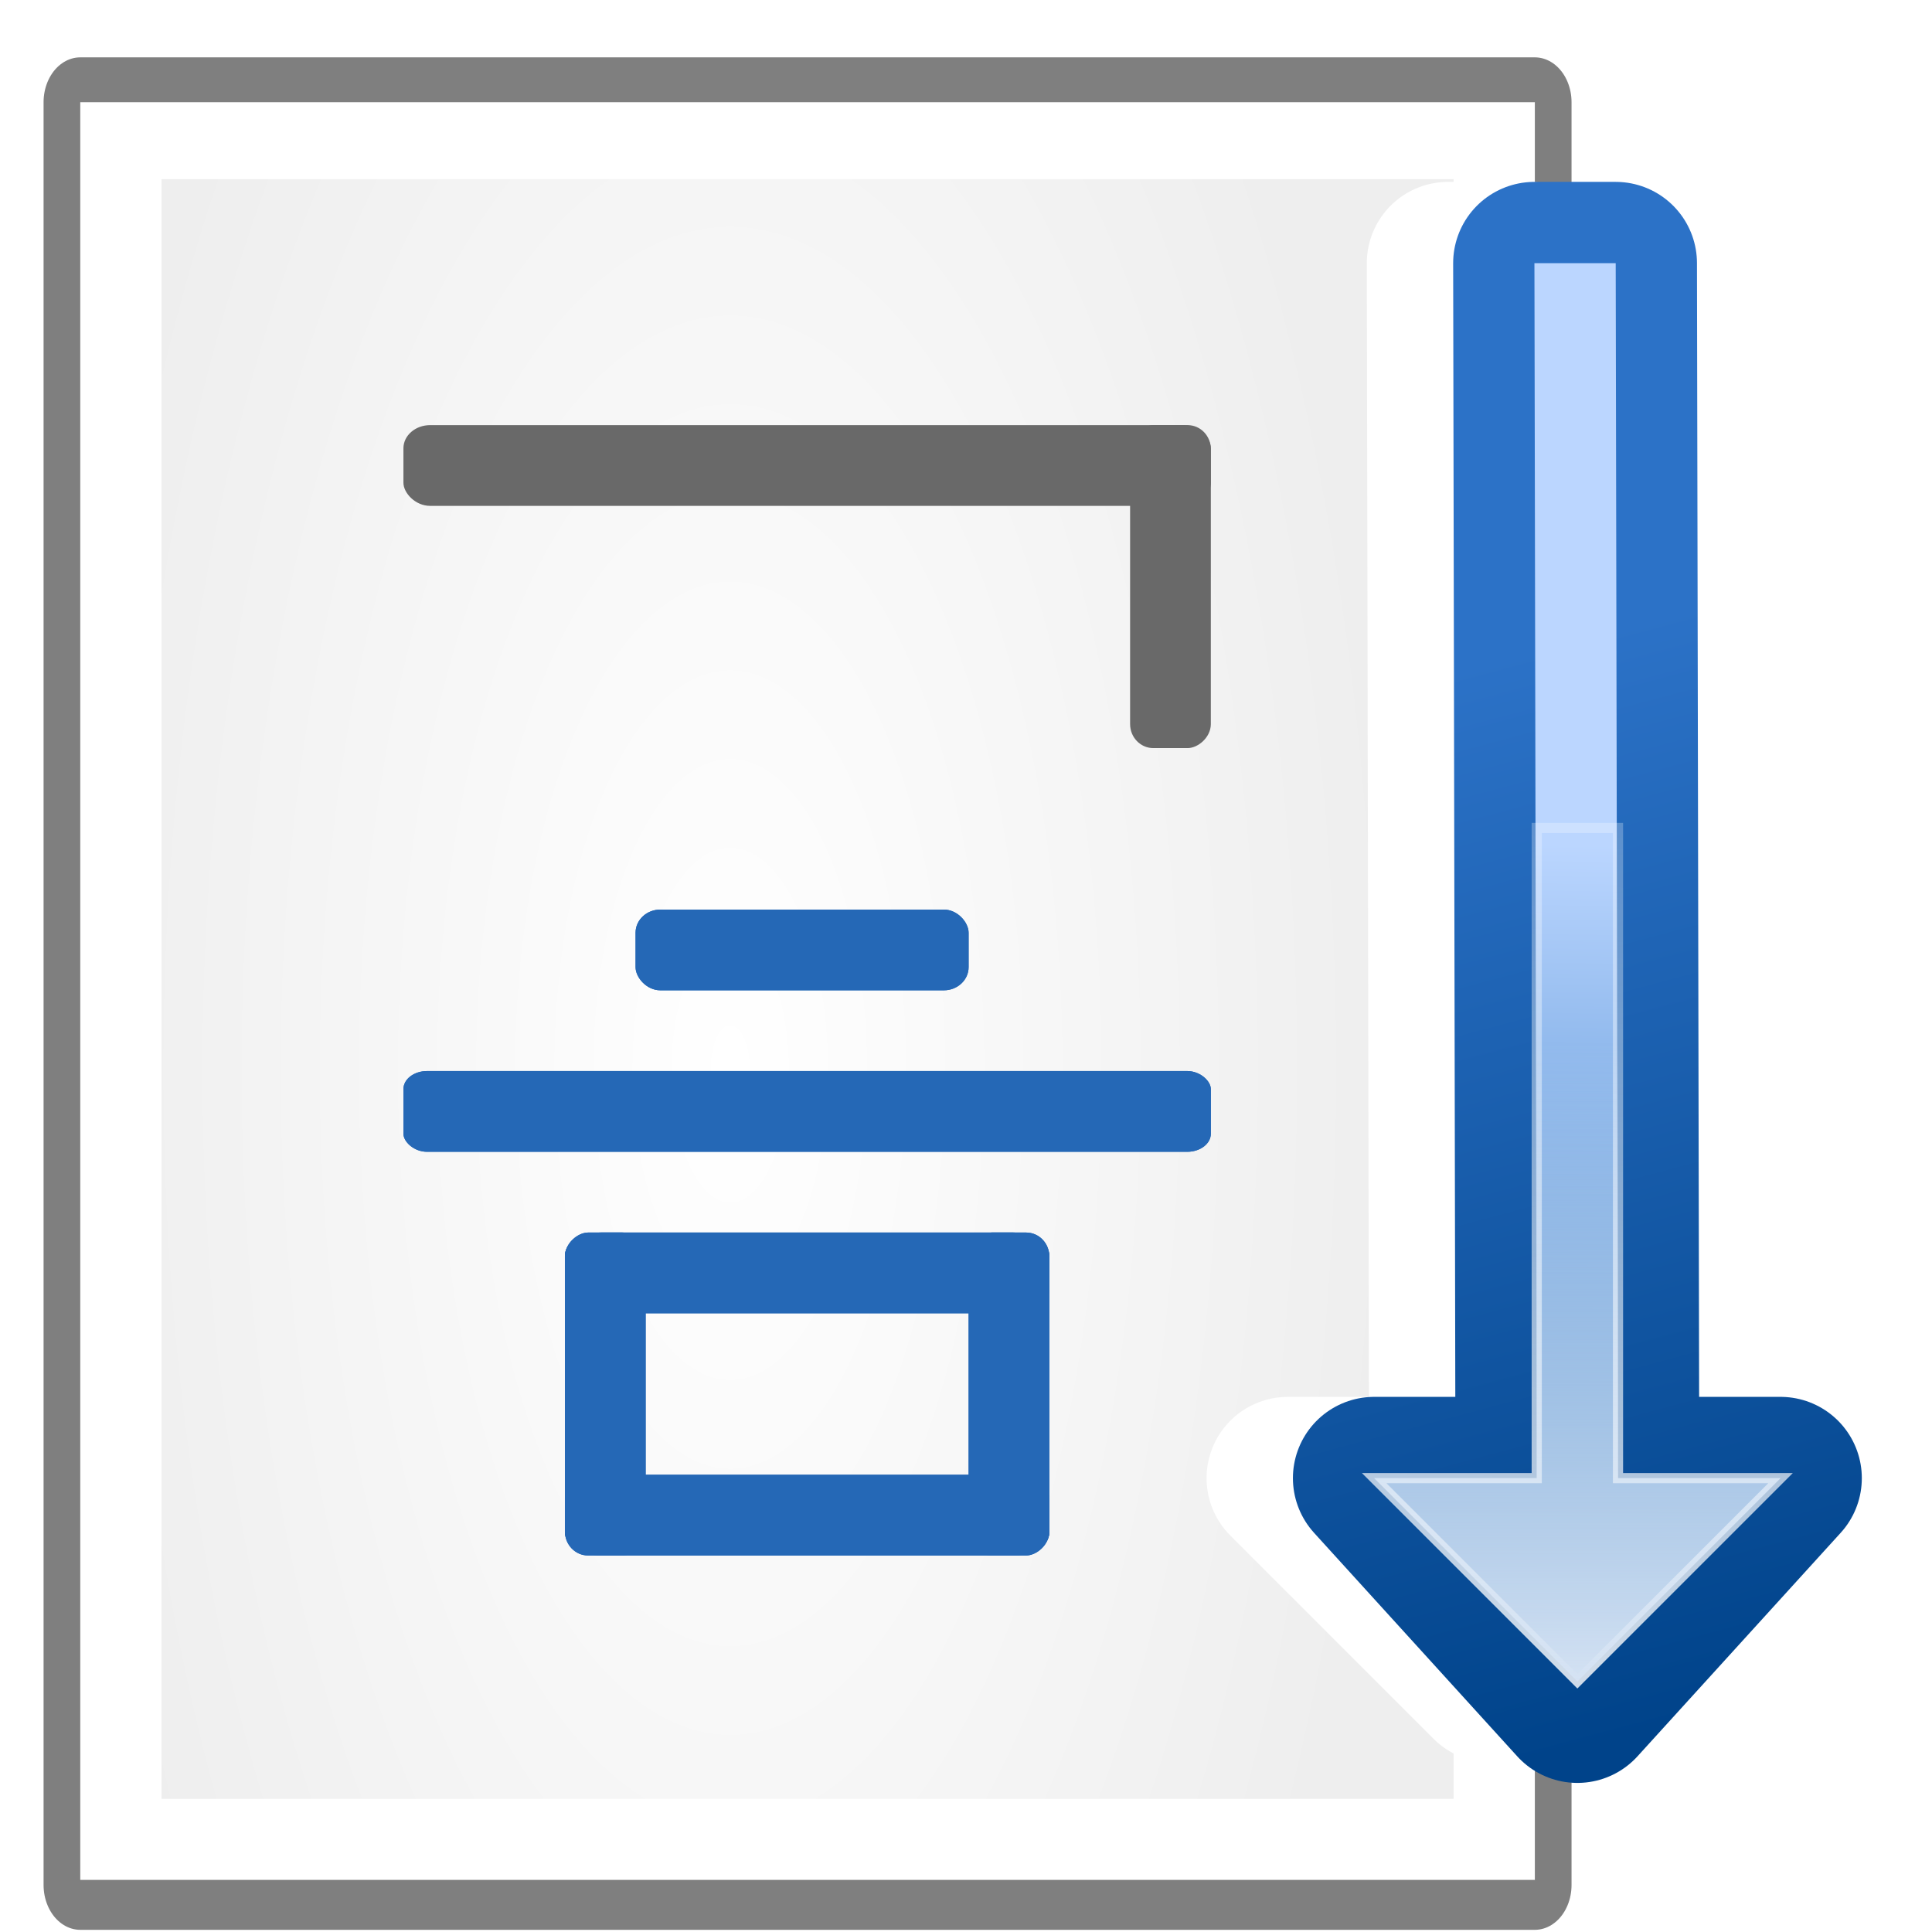 <?xml version="1.0" encoding="UTF-8" standalone="no"?>
<svg
   xmlns:dc="http://purl.org/dc/elements/1.1/"
   xmlns:cc="http://creativecommons.org/ns#"
   xmlns:rdf="http://www.w3.org/1999/02/22-rdf-syntax-ns#"
   xmlns:svg="http://www.w3.org/2000/svg"
   xmlns="http://www.w3.org/2000/svg"
   xmlns:xlink="http://www.w3.org/1999/xlink"
   xmlns:sodipodi="http://sodipodi.sourceforge.net/DTD/sodipodi-0.dtd"
   xmlns:inkscape="http://www.inkscape.org/namespaces/inkscape"
   height="24"
   viewBox="0 0 6.35 6.35"
   width="24"
   version="1.1"
   id="svg79"
   sodipodi:docname="lc_sortdescending.svg"
   inkscape:export-filename="/home/rizmut/Dokumen/Rizmut/Github/libreoffice-style-karasa-jaga/build/next/cmd/ko/lc_sortdescending.png"
   inkscape:export-xdpi="96"
   inkscape:export-ydpi="96"
   inkscape:version="0.92.4 (unknown)">
  <defs
     id="defs83" />
  <sodipodi:namedview
     pagecolor="#ffffff"
     bordercolor="#666666"
     borderopacity="1"
     objecttolerance="10"
     gridtolerance="10"
     guidetolerance="10"
     inkscape:pageopacity="0"
     inkscape:pageshadow="2"
     inkscape:window-width="1366"
     inkscape:window-height="714"
     id="namedview81"
     showgrid="true"
     inkscape:zoom="14.75"
     inkscape:cx="6.6921401"
     inkscape:cy="14.86712"
     inkscape:window-x="0"
     inkscape:window-y="28"
     inkscape:window-maximized="1"
     inkscape:current-layer="g1140">
    <inkscape:grid
       type="xygrid"
       id="grid895" />
  </sodipodi:namedview>
  <radialGradient
     id="a"
     cx="56"
     cy="66"
     gradientTransform="matrix(1.363,0,0,2.529,-28.849,-99.011)"
     gradientUnits="userSpaceOnUse"
     r="48">
    <stop
       offset="0"
       stop-color="#fff"
       id="stop2" />
    <stop
       offset="1"
       stop-color="#eee"
       id="stop4" />
  </radialGradient>
  <linearGradient
     id="b"
     gradientTransform="matrix(0.227,0,0,0.318,4.512,248.847)"
     gradientUnits="userSpaceOnUse"
     x1="86.504"
     x2="86.504"
     xlink:href="#c"
     y1="37.417"
     y2="8.611" />
  <linearGradient
     id="c">
    <stop
       offset="0"
       stop-color="#ececec"
       id="stop8" />
    <stop
       offset="1"
       stop-color="#8696aa"
       id="stop10" />
  </linearGradient>
  <linearGradient
     id="d"
     gradientTransform="matrix(0.227,0,0,0.318,4.512,265.78)"
     gradientUnits="userSpaceOnUse"
     x1="86.504"
     x2="86.504"
     xlink:href="#c"
     y1="37.417"
     y2="8.611" />
  <linearGradient
     id="e"
     gradientUnits="userSpaceOnUse"
     x1="87.231"
     x2="114.639"
     y1="26.212"
     y2="128.5">
    <stop
       offset="0"
       stop-color="#2c72c7"
       id="stop14" />
    <stop
       offset="1"
       stop-color="#00438a"
       id="stop16" />
  </linearGradient>
  <linearGradient
     id="f"
     gradientUnits="userSpaceOnUse"
     x1="114.378"
     x2="112.954"
     y1="42.287"
     y2="132.197">
    <stop
       offset="0"
       stop-color="#bbd6ff"
       id="stop19" />
    <stop
       offset="1"
       stop-color="#0057ae"
       id="stop21" />
  </linearGradient>
  <linearGradient
     id="g"
     gradientUnits="userSpaceOnUse"
     x1="124.5"
     x2="135.746"
     y1="125"
     y2="2.933">
    <stop
       offset="0"
       stop-color="#fff"
       id="stop24" />
    <stop
       offset="1"
       stop-color="#fff"
       stop-opacity="0"
       id="stop26" />
  </linearGradient>
  <filter
     id="h">
    <feGaussianBlur
       stdDeviation=".385"
       id="feGaussianBlur29" />
  </filter>
  <linearGradient
     id="i"
     gradientUnits="userSpaceOnUse"
     x1="104"
     x2="104"
     y1="124.5"
     y2="61.611">
    <stop
       offset="0"
       stop-color="#d4e2f3"
       id="stop32" />
    <stop
       offset="1"
       stop-color="#fff"
       stop-opacity="0"
       id="stop34" />
  </linearGradient>
  <g
     transform="matrix(0.126,0,0,0.126,-0.002,-30.969)"
     id="g77">
    <g
       transform="matrix(0.265,0,0,0.324,6.482,251.684)"
       id="g43">
      <path
         inkscape:connector-curvature="0"
         d="m -16.5,-9.975 143.182,0 -1.2e-4,143.529 -143.182,0 z"
         style="opacity:0.5;fill:none;stroke:#000000;stroke-width:7.224;stroke-linecap:round;stroke-linejoin:round"
         id="path37"
         sodipodi:nodetypes="ccccc" />
      <path
         style="fill:#ffffff"
         inkscape:connector-curvature="0"
         d="m -16.5,-9.975 143.182,0 -1.2e-4,143.121 -143.182,0 z"
         id="path39"
         sodipodi:nodetypes="ccccc" />
      <path
         inkscape:connector-curvature="0"
         style="fill:url(#a)"
         d="m -8.5,-3.782 127.182,0 -1.2e-4,130.404 -127.182,0 z"
         id="path41"
         sodipodi:nodetypes="ccccc" />
    </g>
    <g
       transform="matrix(0.265,0,0,0.265,13.602,256.651)"
       id="g67">
      <path
         style="fill:none;stroke:#ffffff;stroke-width:16;stroke-linecap:round;stroke-linejoin:round"
         inkscape:connector-curvature="0"
         d="m 95.5,124.5 -20,-20 h 16 L 91.273,-15.097 h 8 L 99.5,104.5 h 16 z"
         id="path57"
         sodipodi:nodetypes="cccccccc" />
      <path
         inkscape:connector-curvature="0"
         style="fill:none;stroke:url(#e);stroke-width:16;stroke-linecap:round;stroke-linejoin:round"
         d="m 104,126.5 -20,-22 h 16 L 99.773,-15.097 H 107.773 L 108,104.5 h 16 z"
         id="path59"
         sodipodi:nodetypes="cccccccc" />
      <path
         inkscape:connector-curvature="0"
         style="fill:url(#f);fill-rule:evenodd"
         d="m 104,124.5 -20,-20 h 16 L 99.773,-15.097 H 107.773 L 108,104.5 h 16 z"
         id="path61"
         sodipodi:nodetypes="cccccccc" />
      <path
         inkscape:connector-curvature="0"
         style="opacity:0.898;fill:none;stroke:url(#g);filter:url(#h)"
         d="m 104,124.5 -20,-20 h 16 v -64 h 8 v 64 h 16 z"
         id="path63" />
      <path
         inkscape:connector-curvature="0"
         style="fill:url(#i);fill-rule:evenodd"
         d="m 104,124.5 -20,-20 h 16 V 49.344 c 2.729,0.693 5.404,1.455 8,2.281 V 104.5 h 16 z"
         id="path65" />
    </g>
    <g
       id="g1140"
       transform="matrix(0.172,0,0,0.172,4.219,243.727)">
      <rect
         id="rect44"
         y="76.444"
         x="36.747"
         width="122.45"
         ry="3.513"
         rx="4.048"
         height="12.245"
         style="fill:#696969;stroke-width:7.955" />
      <rect
         id="rect46"
         y="-159.197"
         x="76.444"
         width="48.98"
         transform="rotate(90)"
         ry="3.513"
         rx="3.641"
         height="12.245"
         style="fill:#696969;stroke-width:7.955" />
      <rect
         id="rect48"
         y="149.914"
         x="71.951"
         width="50.511"
         ry="3.513"
         rx="3.755"
         height="12.245"
         style="fill:#2568b6;fill-opacity:1;stroke-width:7.955" />
      <rect
         id="rect50"
         y="174.404"
         x="36.747"
         width="122.45"
         ry="2.74"
         rx="3.581"
         height="12.245"
         style="fill:#2568b6;fill-opacity:1;stroke-width:7.955" />
      <rect
         id="rect52"
         y="198.894"
         x="61.237"
         width="73.47"
         ry="3.513"
         rx="5.462"
         height="12.245"
         style="fill:#2568b6;fill-opacity:1;stroke-width:7.955" />
      <rect
         id="rect54"
         y="235.629"
         x="61.237"
         width="73.47"
         ry="3.513"
         rx="5.462"
         height="12.245"
         style="fill:#2568b6;fill-opacity:1;stroke-width:7.955" />
      <rect
         id="rect56"
         y="-73.482"
         x="198.894"
         width="48.98"
         transform="rotate(90)"
         ry="3.513"
         rx="3.641"
         height="12.245"
         style="fill:#2568b6;fill-opacity:1;stroke-width:7.955" />
      <rect
         id="rect58"
         y="-134.707"
         x="198.894"
         width="48.98"
         transform="rotate(90)"
         ry="3.513"
         rx="3.641"
         height="12.245"
         style="fill:#2568b6;fill-opacity:1;stroke-width:7.955" />
      <g
         id="g902">
        <rect
           id="rect884"
           y="149.914"
           x="71.951"
           width="50.511"
           ry="3.513"
           rx="3.755"
           height="12.245"
           style="fill:#2568b6;fill-opacity:1;stroke-width:7.955" />
        <rect
           id="rect886"
           y="174.404"
           x="36.747"
           width="122.45"
           ry="2.74"
           rx="3.581"
           height="12.245"
           style="fill:#2568b6;fill-opacity:1;stroke-width:7.955" />
        <rect
           id="rect888"
           y="198.894"
           x="61.237"
           width="73.47"
           ry="3.513"
           rx="5.462"
           height="12.245"
           style="fill:#2568b6;fill-opacity:1;stroke-width:7.955" />
        <rect
           id="rect890"
           y="235.629"
           x="61.237"
           width="73.47"
           ry="3.513"
           rx="5.462"
           height="12.245"
           style="fill:#2568b6;fill-opacity:1;stroke-width:7.955" />
        <rect
           id="rect892"
           y="-73.482"
           x="198.894"
           width="48.98"
           transform="rotate(90)"
           ry="3.513"
           rx="3.641"
           height="12.245"
           style="fill:#2568b6;fill-opacity:1;stroke-width:7.955" />
        <rect
           id="rect894"
           y="-134.707"
           x="198.894"
           width="48.98"
           transform="rotate(90)"
           ry="3.513"
           rx="3.641"
           height="12.245"
           style="fill:#2568b6;fill-opacity:1;stroke-width:7.955" />
      </g>
    </g>
  </g>
</svg>

